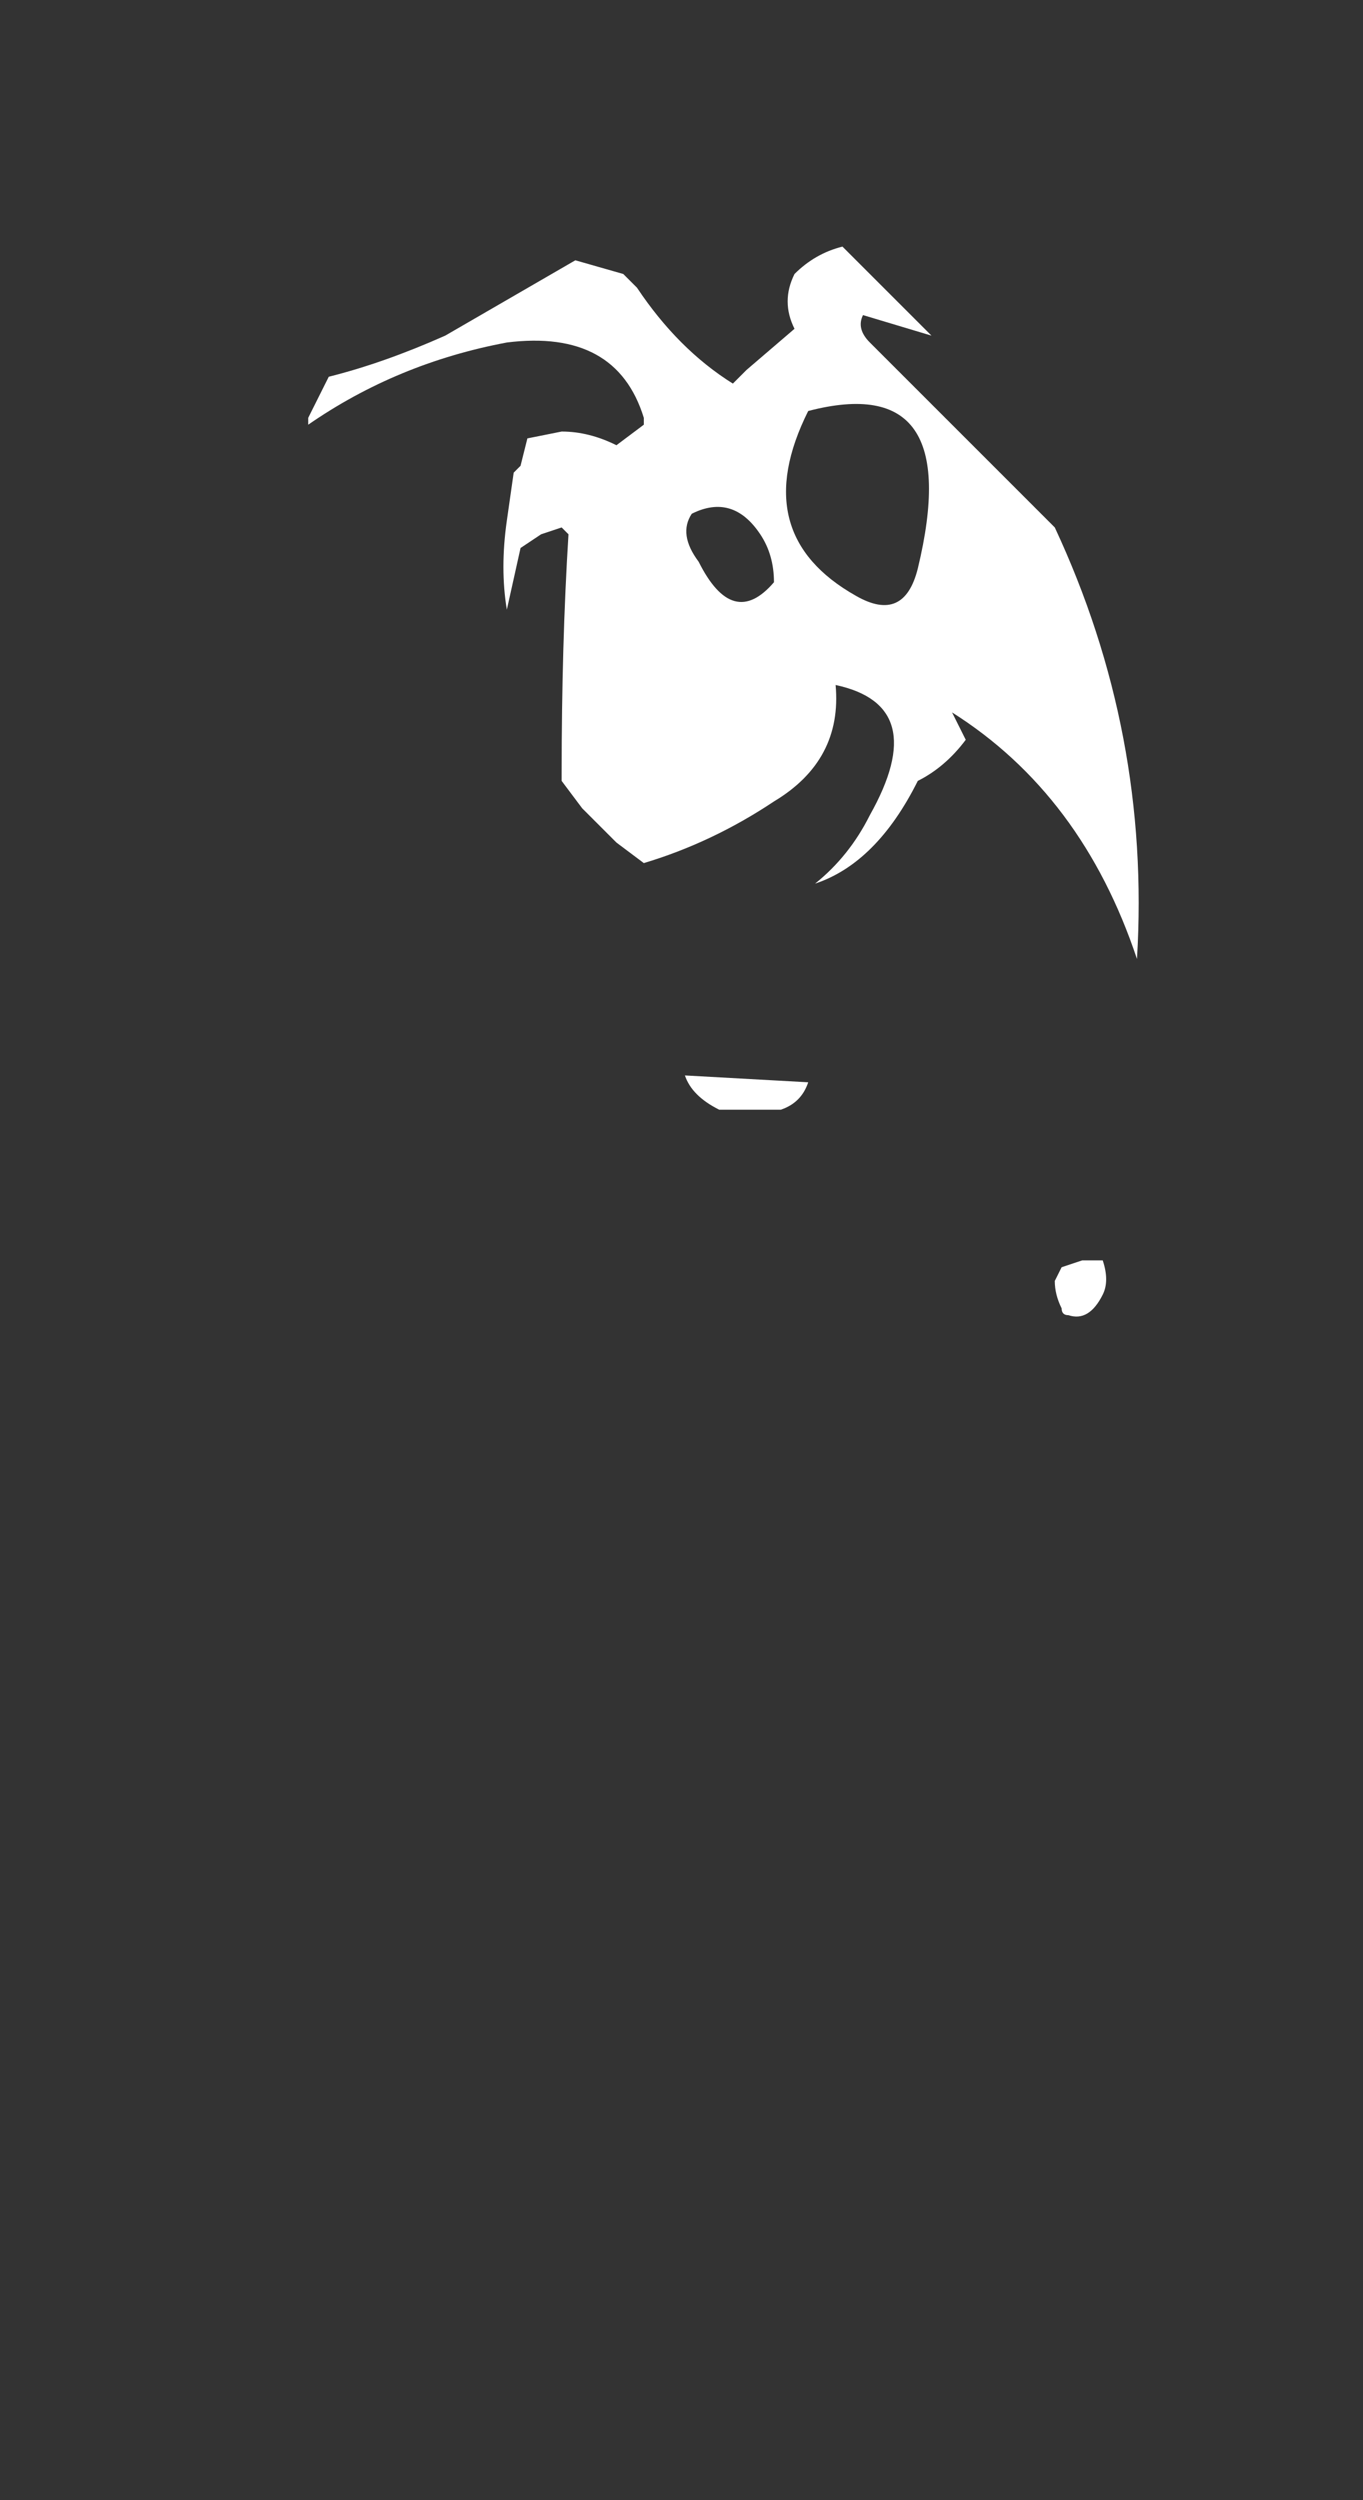 <?xml version="1.0" encoding="UTF-8" standalone="no"?>
<svg xmlns:ffdec="https://www.free-decompiler.com/flash" xmlns:xlink="http://www.w3.org/1999/xlink" ffdec:objectType="frame" height="127.75px" width="69.65px" xmlns="http://www.w3.org/2000/svg">
  <rect width="100%" height="100%" fill="#333333" stroke="none"/>
  <g transform="matrix(1.0, 0.0, 0.0, 1.0, 53.55, 97.3)">
    <use ffdec:characterId="514" height="7.85" transform="matrix(7.0, 0.0, 0.0, 7.0, -37.8, -84.7)" width="6.05" xlink:href="#shape0"/>
  </g>
  <defs>
    <g id="shape0" transform="matrix(1.0, 0.0, 0.0, 1.0, 5.4, 12.1)">
      <path d="M0.4 -4.7 Q0.45 -4.55 0.4 -4.45 0.3 -4.25 0.15 -4.3 0.1 -4.3 0.1 -4.35 0.05 -4.45 0.05 -4.55 L0.1 -4.65 0.25 -4.7 0.4 -4.7 M-2.0 -9.65 Q-2.0 -9.85 -2.1 -10.0 -2.3 -10.3 -2.6 -10.15 -2.7 -10.0 -2.55 -9.8 -2.3 -9.3 -2.0 -9.65 M-1.4 -9.55 Q-1.05 -9.35 -0.95 -9.75 -0.6 -11.2 -1.75 -10.9 -2.2 -10.0 -1.4 -9.55 M0.05 -10.05 Q0.75 -8.55 0.65 -6.9 0.25 -8.1 -0.7 -8.7 L-0.6 -8.5 Q-0.75 -8.3 -0.95 -8.2 -1.25 -7.6 -1.7 -7.45 -1.45 -7.65 -1.3 -7.95 -0.85 -8.75 -1.55 -8.9 -1.5 -8.35 -2.0 -8.05 -2.45 -7.75 -2.95 -7.6 L-3.15 -7.75 -3.4 -8.0 -3.55 -8.2 -3.55 -8.25 Q-3.55 -9.2 -3.5 -10.0 L-3.55 -10.05 -3.7 -10.0 -3.85 -9.9 -3.95 -9.45 Q-4.0 -9.75 -3.95 -10.1 L-3.9 -10.45 -3.85 -10.5 -3.8 -10.7 -3.55 -10.75 Q-3.35 -10.75 -3.15 -10.65 L-2.95 -10.8 -2.95 -10.85 Q-3.15 -11.5 -3.95 -11.4 -4.75 -11.25 -5.4 -10.8 L-5.4 -10.85 -5.25 -11.15 Q-4.85 -11.25 -4.4 -11.45 L-3.45 -12.0 -3.1 -11.9 -3.0 -11.8 Q-2.7 -11.35 -2.3 -11.1 L-2.2 -11.2 -1.85 -11.5 Q-1.95 -11.7 -1.85 -11.9 -1.7 -12.05 -1.5 -12.1 L-0.85 -11.45 -1.35 -11.6 Q-1.4 -11.5 -1.3 -11.4 L0.05 -10.05 M-2.65 -6.05 L-1.75 -6.0 Q-1.8 -5.85 -1.95 -5.8 L-2.4 -5.8 Q-2.6 -5.9 -2.65 -6.05" fill="#ffffff" fill-rule="evenodd" stroke="none"/>
    </g>
  </defs>
</svg>
